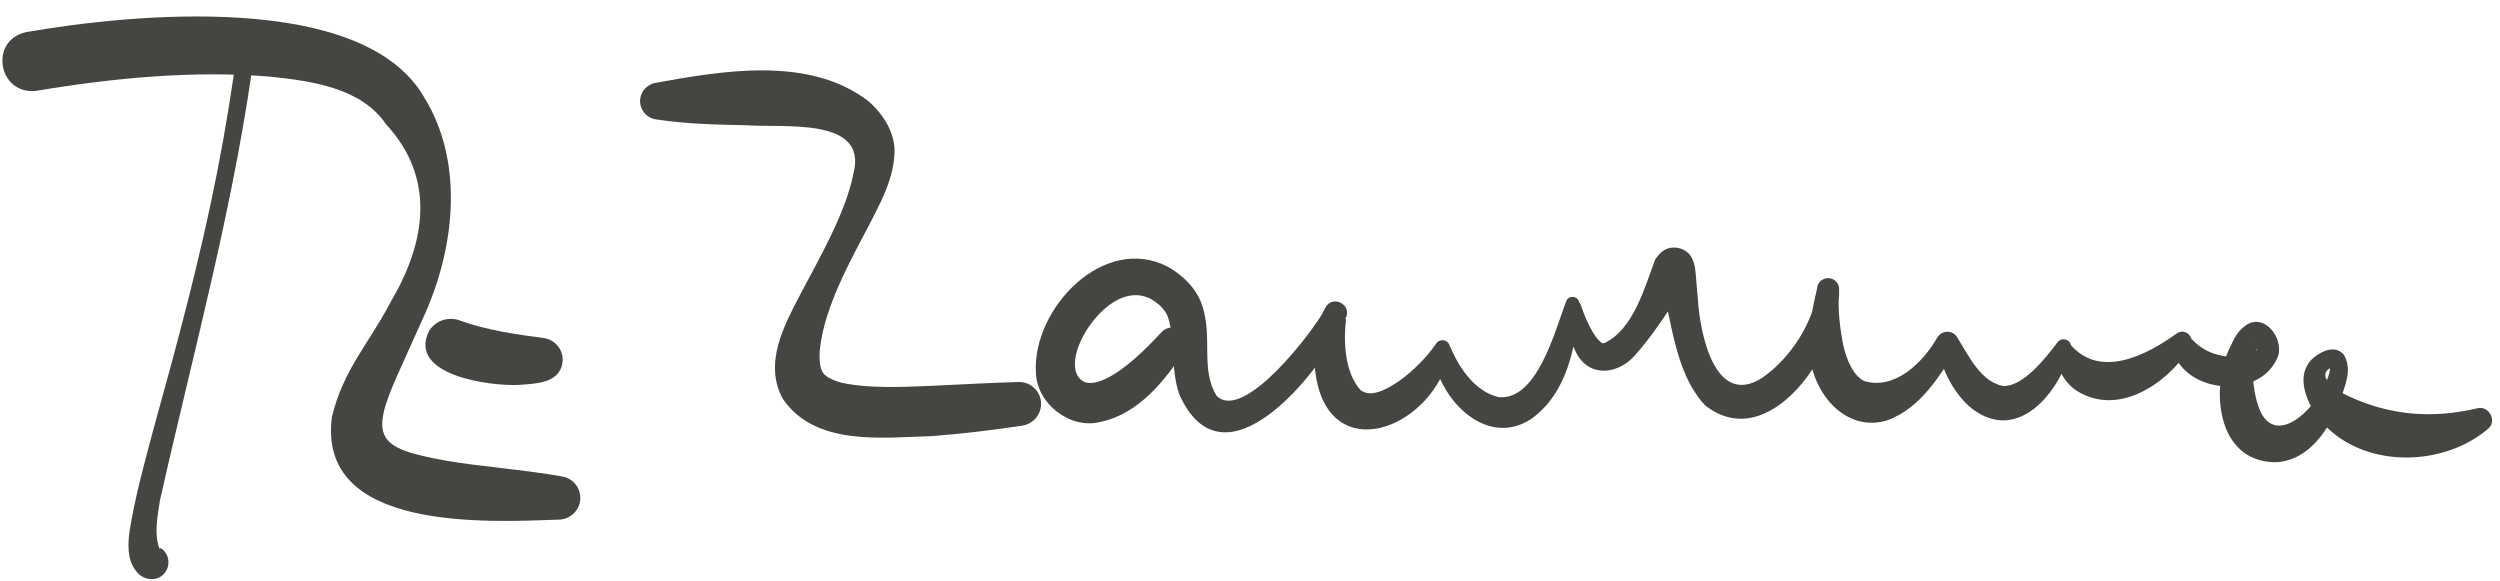 <svg width="129" height="30" viewBox="0 0 129 30" fill="none" xmlns="http://www.w3.org/2000/svg">
<path d="M1.37 1.653C6.76 0.718 18.75 -0.486 21.902 5.045C24.018 8.489 23.42 13 21.816 16.443L20.526 19.312C19.055 22.594 19.465 23.13 22.941 23.757C24.842 24.092 26.891 24.208 29.023 24.589C29.632 24.7 30.034 25.283 29.928 25.891C29.831 26.416 29.377 26.794 28.862 26.812C25.123 26.942 16.374 27.441 17.123 21.532C17.687 19.107 19.082 17.653 20.128 15.636C21.986 12.507 22.497 9.205 19.925 6.419C18.653 4.542 16.132 4.184 13.939 3.955C10.001 3.629 5.891 4.015 1.912 4.681C-0.084 4.96 -0.609 2.064 1.37 1.653Z" fill="#474542"/>
<path d="M13.201 2.161C12.19 10.176 10.012 17.983 8.25 25.838C8.128 26.648 7.948 27.532 8.217 28.281C8.24 28.3 8.251 28.319 8.262 28.337C8.274 28.337 8.281 28.314 8.275 28.314C8.276 28.29 8.254 28.253 8.231 28.24C8.662 28.474 8.815 29.004 8.586 29.434C8.251 30.067 7.376 29.998 7.003 29.44C6.547 28.867 6.599 28.018 6.69 27.374C6.978 25.603 7.446 23.922 7.898 22.218C9.132 17.782 10.33 13.351 11.215 8.835C11.657 6.583 12.017 4.315 12.316 2.044C12.391 1.483 13.271 1.564 13.201 2.155L13.201 2.161Z" fill="#474542"/>
<path d="M23.758 16.548C25.067 17.024 26.644 17.261 28.057 17.444C28.68 17.531 29.112 18.104 29.023 18.724C28.858 19.793 27.628 19.792 26.782 19.861C25.315 19.937 21.012 19.375 22.137 17.082C22.481 16.521 23.172 16.314 23.758 16.548Z" fill="#474542"/>
<path d="M33.782 4.282C37.203 3.669 41.685 2.859 44.769 5.187C45.607 5.897 46.261 6.949 46.148 8.062C46.042 9.402 45.384 10.556 44.817 11.666C43.793 13.607 42.575 15.825 42.32 17.913C42.229 18.575 42.345 19.139 42.505 19.283C42.617 19.443 43.059 19.689 43.675 19.8C44.918 20.028 46.456 19.978 47.952 19.915C49.466 19.846 51.005 19.755 52.554 19.711C53.182 19.692 53.702 20.185 53.72 20.811C53.734 21.388 53.311 21.875 52.751 21.963C51.217 22.191 49.679 22.384 48.097 22.503C45.543 22.572 42.068 23.047 40.389 20.574C39.39 18.733 40.476 16.759 41.305 15.173C42.303 13.284 43.651 10.948 44.04 8.943C44.789 6.026 40.473 6.606 38.461 6.462C36.952 6.429 35.4 6.401 33.841 6.159C33.319 6.082 32.96 5.59 33.039 5.07C33.1 4.674 33.407 4.373 33.776 4.282L33.782 4.282Z" fill="#474542"/>
<path d="M61.125 18.086C60.164 19.56 58.788 21.36 56.768 21.774C55.196 22.168 53.481 20.806 53.451 19.204C53.273 15.925 56.953 12.046 60.263 13.765C61.065 14.223 61.761 14.909 62.036 15.777C62.585 17.408 61.931 19.08 62.781 20.427C64.166 21.798 67.753 17.117 68.383 15.932L69.438 16.473L69.456 16.48C69.311 17.633 69.4 19.261 70.212 20.136C70.715 20.498 71.416 20.191 72.2 19.655C72.917 19.146 73.626 18.434 74.115 17.713C74.243 17.54 74.483 17.503 74.656 17.624C74.755 17.694 74.809 17.803 74.816 17.911L74.84 17.906C75.322 19.058 76.151 20.213 77.326 20.492C79.306 20.688 80.224 17.107 80.812 15.551C80.924 15.199 81.47 15.271 81.489 15.635L81.525 15.625C81.772 16.332 82.076 17.077 82.456 17.517C82.587 17.648 82.666 17.74 82.781 17.704C84.272 17.009 84.858 14.859 85.406 13.39C85.496 13.275 85.631 13.062 85.81 12.951C86.262 12.614 87.025 12.773 87.292 13.297C87.505 13.717 87.483 14.049 87.524 14.437L87.613 15.459C87.715 17.2 88.491 21.059 90.925 19.498C92.358 18.509 93.575 16.672 93.764 14.974L94.9 15.066C94.81 15.949 94.955 17.038 95.124 17.872C95.294 18.558 95.608 19.369 96.197 19.663C97.751 20.132 99.209 18.74 99.966 17.412C100.135 17.128 100.503 17.032 100.788 17.199C100.91 17.27 100.988 17.381 101.043 17.49C101.636 18.456 102.238 19.715 103.381 19.921C104.408 19.925 105.514 18.53 106.177 17.655C106.357 17.396 106.806 17.494 106.857 17.805C108.385 19.557 110.768 18.326 112.32 17.206C112.575 17.003 112.986 17.147 113.061 17.459C113.424 17.863 113.807 18.1 114.247 18.25C114.859 18.445 115.768 18.551 116.335 18.19C116.466 18.071 116.497 18.048 116.449 17.915C116.434 17.855 116.356 17.744 116.327 17.731C116.315 17.731 116.337 17.756 116.408 17.771C116.479 17.786 116.552 17.765 116.564 17.76C116.013 18.8 116.279 20.602 116.73 21.413C117.867 23.219 120.292 20.099 120.232 18.87C120.254 18.907 120.348 18.947 120.36 18.942C120.378 18.942 120.348 18.941 120.305 18.963C120.037 19.076 119.888 19.313 120.049 19.576C120.223 19.923 120.734 20.237 121.213 20.455C123.311 21.424 125.481 21.623 127.825 21.068C128.412 20.904 128.892 21.728 128.371 22.139C126.124 24.043 122.222 24.194 120.027 22.014C119.234 21.241 118.227 19.453 119.386 18.452C119.821 18.102 120.505 17.782 120.945 18.308C121.414 19.12 120.969 19.927 120.748 20.696C120.195 22.122 119.16 23.789 117.395 23.852C114.327 23.816 114.035 19.936 115.109 17.837C115.315 17.394 115.475 17.062 115.956 16.739C116.896 16.198 117.803 17.447 117.564 18.334C116.697 20.722 112.541 20.339 112.073 17.885C112.062 17.873 112.968 18.02 112.963 18.014C111.784 19.811 109.301 21.52 107.144 20.156C106.381 19.628 106.069 18.793 106.067 18.079L106.83 18.125C106.245 20.24 104.16 22.865 101.801 21.123C100.77 20.315 100.25 19.072 99.911 17.921L100.989 17.999C100.042 19.432 99.142 21.021 97.408 21.681C95.158 22.388 93.427 20.128 93.386 18.115C93.261 16.98 93.556 15.815 93.763 14.867C93.79 14.553 94.069 14.327 94.385 14.353C94.7 14.38 94.919 14.657 94.899 14.959C94.998 18.009 91.334 23.549 87.984 20.918C86.303 19.111 86.285 16.249 85.588 14.208C85.647 14.347 85.699 14.397 85.819 14.504C86.157 14.792 86.727 14.747 87.021 14.468C87.115 14.371 87.147 14.343 87.186 14.279L87.191 14.28C86.317 15.692 85.5 17.041 84.376 18.323C83.579 19.256 82.089 19.558 81.357 18.252C80.915 17.394 80.731 16.482 80.778 15.752C80.772 15.752 81.483 15.748 81.484 15.742C81.317 17.84 80.884 20.271 79.016 21.615C76.58 23.218 74.066 20.345 73.941 18.109L74.814 18.071C74.791 18.439 74.701 18.679 74.6 18.936C73.243 22.456 68.39 23.891 67.856 19.085C67.801 17.982 67.824 16.871 68.372 15.902C68.742 15.163 69.814 15.723 69.427 16.443C68.141 19.234 63.148 25.469 60.855 20.358C60.382 19.004 60.656 17.53 60.264 16.352C60.099 15.928 59.715 15.608 59.348 15.407C57.883 14.698 56.385 16.285 55.794 17.537C55.437 18.264 55.223 19.349 55.953 19.709C56.175 19.808 56.606 19.774 57.09 19.528C58.069 19.049 59.04 18.099 59.934 17.14C60.563 16.479 61.592 17.316 61.108 18.056L61.125 18.086Z" fill="#474542"/>
</svg>
